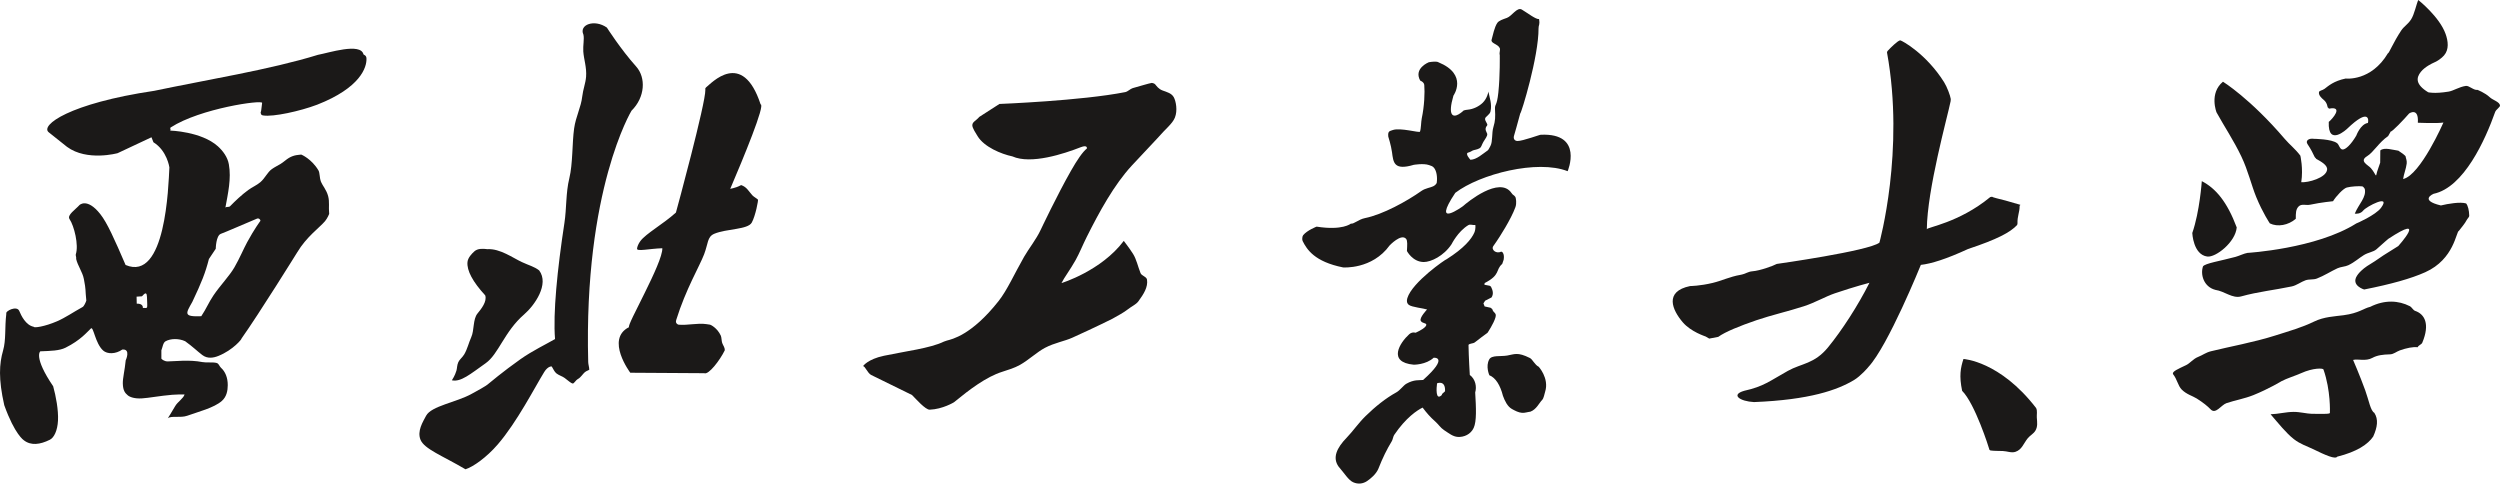 <?xml version="1.0" encoding="UTF-8" standalone="no"?>
<!-- Created with Inkscape (http://www.inkscape.org/) -->

<svg
   xmlns:dc="http://purl.org/dc/elements/1.1/"
   xmlns:cc="http://creativecommons.org/ns#"
   xmlns:rdf="http://www.w3.org/1999/02/22-rdf-syntax-ns#"
   xmlns:svg="http://www.w3.org/2000/svg"
   xmlns="http://www.w3.org/2000/svg"
   xmlns:sodipodi="http://sodipodi.sourceforge.net/DTD/sodipodi-0.dtd"
   xmlns:inkscape="http://www.inkscape.org/namespaces/inkscape"
   width="68.65mm"
   height="13.279mm"
   viewBox="0 0 243.25 47.052"
   id="svg88238"
   version="1.1"
   inkscape:version="0.91 r13725"
   sodipodi:docname="university_text_logo.svg">
  <defs
     id="defs88240" />
  <sodipodi:namedview
     id="base"
     pagecolor="#ffffff"
     bordercolor="#666666"
     borderopacity="1.0"
     inkscape:pageopacity="0.0"
     inkscape:pageshadow="2"
     inkscape:zoom="0.35"
     inkscape:cx="-777.66084"
     inkscape:cy="-113.61705"
     inkscape:document-units="px"
     inkscape:current-layer="layer1"
     showgrid="false"
     fit-margin-top="0"
     fit-margin-left="0"
     fit-margin-right="0"
     fit-margin-bottom="0"
     inkscape:window-width="1600"
     inkscape:window-height="819"
     inkscape:window-x="1366"
     inkscape:window-y="24"
     inkscape:window-maximized="1" />
  <g
     inkscape:label="Layer 1"
     inkscape:groupmode="layer"
     id="layer1"
     transform="translate(-324.089,-371.694)">
    <g
       transform="translate(108.282,-240.119)"
       id="Layer1239">
      <path
         d="m 313.049,621.928 c 0,0 7.995,-0.309 12.249,-1.154 0.246,-0.049 0.498,-0.325 0.722,-0.387 0.665,-0.184 1.6,-0.47 1.854,-0.507 0.016,0.013 0.22,0.015 0.328,0.136 0.14,0.156 0.315,0.45 0.724,0.601 0.431,0.158 0.878,0.269 1.091,0.658 0.205,0.374 0.391,1.29 0.104,1.989 -0.252,0.613 -0.908,1.081 -1.7,2.003 0,0.022 -1.062,1.116 -2.487,2.655 -1.723,1.861 -3.175,4.522 -4.394,6.959 -0.367,0.734 -0.703,1.568 -1.068,2.223 -0.534,0.957 -1.125,1.721 -1.383,2.253 0,0 3.866,-1.178 6.062,-4.106 2e-4,0.017 0.479,0.598 0.903,1.267 0.33,0.52 0.468,1.219 0.726,1.865 0.109,0.273 0.584,0.345 0.63,0.634 0.115,0.725 -0.324,1.411 -0.844,2.121 -0.219,0.299 -0.667,0.49 -1.029,0.779 -0.373,0.298 -0.975,0.62 -1.506,0.917 5e-4,9e-4 -1.511,0.763 -3.88,1.833 -0.789,0.357 -1.726,0.494 -2.664,0.987 -0.779,0.409 -1.601,1.196 -2.448,1.669 -0.51,0.285 -1.141,0.484 -1.719,0.666 -1.555,0.489 -3.194,1.736 -4.695,2.966 0,0 -1.097,0.674 -2.358,0.72 -0.414,0.015 -1.33,-1.035 -1.725,-1.429 0,0 -2.474,-1.225 -3.968,-1.948 -0.345,-0.167 -0.584,-0.848 -0.79,-0.865 0,0 0.443,-0.668 2.033,-1.004 2.044,-0.432 4.535,-0.736 5.829,-1.377 -0.003,0 0.234,-0.085 0.299,-0.103 0.467,-0.128 2.385,-0.501 5.022,-3.84 0.844,-1.068 1.531,-2.639 2.492,-4.323 0.451,-0.79 1.172,-1.671 1.618,-2.632 0,0 1.562,-3.311 2.939,-5.731 0.604,-1.061 1.126,-1.826 1.544,-2.16 0,0 0.095,-0.397 -0.604,-0.123 -1.613,0.632 -4.832,1.698 -6.647,0.889 -1.09,-0.23 -2.747,-0.918 -3.385,-1.971 -0.147,-0.243 -0.52,-0.793 -0.511,-1.064 0.011,-0.333 0.348,-0.419 0.681,-0.808 l 1.956,-1.258 z"
         style="fill:#1b1918;fill-rule:evenodd"
         id="path86106"
         inkscape:connector-curvature="0" />
      <path
         d="m 381.775,644.56 c -0.054,-0.031 -1.427,-0.449 -2.231,-1.385 -1.025,-1.194 -1.835,-3.006 0.714,-3.529 0,0 0.953,-0.006 2.195,-0.306 0.85,-0.205 1.705,-0.612 2.67,-0.778 0.547,-0.094 0.72,-0.315 1.207,-0.355 0.732,-0.061 1.98,-0.509 2.355,-0.713 0,0 8.942,-1.257 9.989,-2.071 0,0 2.484,-8.962 0.74,-18.497 0,0 -0.013,-0.077 0.077,-0.177 0.232,-0.256 0.971,-0.992 1.206,-1.011 0.178,0.019 2.53,1.307 4.265,4.064 0.295,0.468 0.61,1.328 0.65,1.62 0.003,0.038 0.015,0.12 -0.014,0.263 -0.309,1.521 -2.276,8.554 -2.311,12.437 -0.024,-0.19 3.122,-0.623 6.162,-3.126 0.041,-0.034 0.164,-0.006 0.174,-0.051 0.084,0.092 0.691,0.211 1.306,0.377 0.526,0.142 1.156,0.333 1.457,0.419 0.003,0.06 -0.069,0.056 -0.069,0.11 0.003,0.643 -0.233,0.975 -0.208,1.714 0.002,0.053 -0.036,0.079 -0.031,0.137 -0.665,0.723 -1.971,1.408 -4.772,2.337 -2.145,0.988 -3.599,1.438 -4.6,1.547 0,0 -3.19,7.89 -5.105,9.934 5e-4,0.016 -0.736,0.878 -1.411,1.28 -1.608,0.958 -4.281,1.919 -9.719,2.136 -1.365,-0.072 -2.306,-0.711 -0.948,-1.099 1.906,-0.424 2.473,-0.95 4.245,-1.938 1.334,-0.743 2.577,-0.661 3.911,-2.293 1.356,-1.66 2.899,-4.042 4.026,-6.277 0,0 -1.395,0.355 -3.378,1.028 -0.901,0.306 -1.925,0.906 -2.993,1.252 -1.554,0.503 -3.171,0.866 -4.619,1.36 -1.641,0.56 -3.055,1.137 -3.724,1.623 l -0.876,0.167 -0.341,-0.199 z m 25.076,2.182 c 0,0 3.544,0.191 7.069,4.772 0.143,0.27 0.047,0.646 0.069,0.933 0.037,0.479 0.094,0.869 -0.131,1.257 -0.188,0.325 -0.516,0.462 -0.755,0.757 -0.418,0.516 -0.555,1.097 -1.191,1.314 -0.391,0.133 -0.807,-0.062 -1.225,-0.078 -0.425,-0.017 -0.854,8e-4 -1.213,-0.055 -0.037,-0.006 -0.055,-0.049 -0.091,-0.056 -0.054,-0.214 -1.411,-4.497 -2.66,-5.744 -0.306,-1.46 -0.151,-2.257 0.129,-3.099 z"
         style="fill:#1b1918;fill-rule:evenodd"
         id="path86108"
         inkscape:connector-curvature="0" />
      <path
         d="m 360.721,648.322 c 0,0 -0.389,-0.863 -0.008,-1.543 0.241,-0.43 1.085,-0.261 1.747,-0.372 0.683,-0.114 0.995,-0.373 2.213,0.244 0.247,0.125 0.481,0.673 0.844,0.844 -0.048,-0.06 1.058,1.101 0.63,2.44 -0.07,0.219 -0.133,0.634 -0.287,0.789 -0.294,0.298 -0.552,0.922 -1.145,1.145 -0.248,0.025 -0.541,0.133 -0.812,0.113 -0.348,-0.026 -0.674,-0.202 -0.986,-0.374 -0.431,-0.238 -0.695,-0.79 -0.874,-1.283 -0.26,-1.026 -0.708,-1.759 -1.323,-2.002 z m -5.89,-30.453 c 0,0 -1.503,0.59 -0.837,1.788 0,0 0.368,0.126 0.395,0.427 0.063,0.707 0.009,2.065 -0.245,3.244 -0.071,0.33 -0.063,1.008 -0.172,1.292 10e-5,0.157 -1.935,-0.423 -2.671,-0.146 -0.273,0.102 -0.472,0.08 -0.414,0.633 0,0 0.274,0.853 0.363,1.522 0.132,0.987 0.175,1.802 2.117,1.223 0,0 0.941,-0.164 1.477,0.021 0.225,0.078 0.365,0.107 0.502,0.283 0.229,0.292 0.332,0.844 0.259,1.426 0,0 -0.02,0.185 -0.341,0.355 -0.25,0.132 -0.77,0.188 -1.135,0.445 -1.455,1.027 -3.778,2.306 -5.516,2.654 -0.627,0.126 -1.066,0.59 -1.37,0.539 0,0 -0.801,0.69 -3.33,0.29 0,0 -0.915,0.351 -1.308,0.832 -0.096,0.118 -0.115,0.441 -0.053,0.564 0.411,0.824 1.155,2.016 3.94,2.573 0,0 2.821,0.219 4.527,-2.142 0,0 1.132,-1.196 1.602,-0.636 0.148,0.176 0.11,0.599 0.08,1.181 0,0 0.544,1.06 1.631,1.071 0.697,0.007 1.956,-0.585 2.713,-1.736 0,0 0.601,-1.215 1.6,-1.835 0.232,-0.144 0.387,-0.003 0.711,-0.028 0,0 0.061,0.375 -0.099,0.742 -0.272,0.62 -0.987,1.505 -2.696,2.586 -0.049,-0.033 -3.342,2.219 -3.82,3.784 -0.08,0.261 -0.058,0.502 0.154,0.661 0.289,0.217 1.429,0.331 1.765,0.444 0,0 -0.766,0.798 -0.616,1.1 0.139,0.279 0.589,0.19 0.541,0.415 -0.047,0.225 -0.511,0.509 -1.038,0.749 0,0 -0.327,-0.122 -0.627,0.148 -0.905,0.819 -2.139,2.724 0.445,2.961 0,0 1.197,0.012 1.936,-0.677 0.037,-4e-4 1.533,-0.125 -1.025,2.163 -0.383,0.045 -0.876,-0.065 -1.631,0.367 -0.293,0.167 -0.605,0.636 -0.975,0.839 -1.037,0.571 -2.05,1.387 -2.991,2.306 -0.703,0.688 -1.251,1.498 -1.828,2.09 -0.992,1.018 -1.414,1.97 -0.797,2.83 0.576,0.658 0.951,1.311 1.414,1.519 0.508,0.229 0.984,0.129 1.34,-0.105 0.355,-0.234 0.88,-0.676 1.102,-1.18 0.442,-1.121 0.834,-1.908 1.323,-2.717 0.09,-0.149 0.133,-0.461 0.224,-0.595 1.145,-1.696 2.257,-2.418 2.771,-2.667 0.405,0.534 0.712,0.895 1.243,1.367 0.296,0.264 0.514,0.612 0.834,0.82 0.499,0.325 0.866,0.637 1.353,0.667 0.587,0.036 1.247,-0.244 1.539,-0.878 0.294,-0.639 0.237,-1.92 0.147,-3.449 0.159,-0.54 0.043,-1.278 -0.525,-1.704 0,0 -0.11,-1.738 -0.126,-2.927 0.114,-0.148 0.435,-0.116 0.601,-0.234 0.365,-0.277 1.016,-0.788 1.248,-0.939 0,0 0.608,-0.902 0.775,-1.502 0.134,-0.482 -0.197,-0.38 -0.315,-0.81 l -0.163,-0.127 -0.577,-0.126 -0.117,-0.297 0.167,-0.261 0.621,-0.316 c 0.228,-0.352 0.116,-0.712 -0.054,-1.051 -0.024,-0.048 -0.095,-0.036 -0.119,-0.087 l -0.519,-0.098 0.024,-0.167 c 1.577,-0.807 1.03,-1.278 1.709,-1.861 l 0.14,-0.407 c 0.041,-0.268 0.039,-0.478 -0.078,-0.689 -0.027,-0.049 -0.118,-0.054 -0.15,-0.11 -0.481,0.273 -1.024,-0.178 -0.779,-0.529 l 0.298,-0.429 c 0.244,-0.351 1.425,-2.163 1.853,-3.356 0.142,-0.398 0.048,-0.869 10e-4,-0.985 -0.172,-0.247 -0.206,-0.134 -0.379,-0.389 -1.155,-1.703 -4.34,0.924 -4.721,1.272 0,0 -3.146,2.299 -0.75,-1.295 2.393,-1.828 7.986,-3.261 10.931,-2.104 0,0 1.591,-3.733 -2.605,-3.547 -0.007,-0.046 -1.801,0.629 -2.283,0.608 -0.282,-0.012 -0.406,-0.222 -0.336,-0.49 0.107,-0.405 0.306,-1.016 0.61,-2.187 0.102,-3e-4 1.798,-5.538 1.782,-8.28 -0.002,-0.377 0.15,-0.293 0.049,-0.915 -0.266,0.083 -1.125,-0.588 -1.677,-0.916 -0.46,-0.273 -0.97,0.641 -1.454,0.811 -0.397,0.139 -0.769,0.264 -0.922,0.477 -0.285,0.396 -0.452,1.251 -0.564,1.65 -0.1,0.355 0.603,0.401 0.792,0.805 0.086,0.183 -0.068,0.437 0.003,0.682 0,0 0.035,2 -0.137,3.638 -0.151,1.441 -0.358,1.048 -0.326,1.667 0.037,0.711 0.035,1.08 -0.161,1.724 -0.167,0.548 -0.053,1.382 -0.281,1.811 -0.063,0.119 -0.194,0.387 -0.258,0.431 -0.511,0.349 -1.076,0.896 -1.69,0.92 0,0 -0.575,-0.613 -0.211,-0.704 0.18,-0.045 0.337,-0.146 0.409,-0.188 0.136,-0.078 0.474,-0.085 0.724,-0.249 0.138,-0.09 0.191,-0.351 0.331,-0.592 0.18,-0.31 0.419,-0.575 0.379,-0.793 -0.024,-0.132 -0.33,-0.455 -0.018,-0.799 0.14,-0.154 -0.244,-0.429 -0.184,-0.702 0.04,-0.18 0.455,-0.369 0.521,-0.675 0.16,-0.74 -0.092,-1.321 -0.204,-1.938 0,0.076 -0.138,0.69 -0.556,1.095 -0.353,0.341 -0.897,0.623 -1.468,0.672 -0.105,0.009 -0.241,0.028 -0.384,0.075 0,0 -0.213,0.218 -0.514,0.387 -0.503,0.281 -1.065,0.169 -0.482,-1.828 0,0 1.464,-2.054 -1.464,-3.252 -0.173,-0.107 -0.679,-0.045 -0.932,0 z m 0.803,31.24 c 0,0 0.811,-0.341 0.777,0.729 -0.005,0.152 -0.288,0.192 -0.32,0.415 -0.626,0.601 -0.517,-0.725 -0.458,-1.144 z"
         style="fill:#1b1918;fill-rule:evenodd"
         id="path86110"
         inkscape:connector-curvature="0" />
      <path
         d="m 259.774,648.817 c 0.877,0.19 1.797,-0.608 3.292,-1.666 1.256,-0.889 1.818,-3.082 3.739,-4.745 1.021,-0.884 2.469,-2.942 1.462,-4.284 -0.492,-0.378 -0.939,-0.465 -1.693,-0.814 -0.845,-0.391 -2.12,-1.324 -3.33,-1.251 -0.458,-0.053 -0.955,-0.084 -1.284,0.215 -0.248,0.226 -0.625,0.608 -0.667,1.038 -0.08,0.821 0.515,1.929 1.726,3.242 0.197,0.593 -0.39,1.325 -0.747,1.758 -0.466,0.565 -0.306,1.633 -0.611,2.305 -0.242,0.534 -0.382,1.167 -0.681,1.672 -0.179,0.302 -0.466,0.507 -0.579,0.762 -0.138,0.311 -0.112,0.587 -0.182,0.823 -0.156,0.519 -0.391,0.848 -0.445,0.944 z m 24.656,-28.385 c 0.009,0.003 0.03,-0.079 0.064,-0.104 0.498,-0.382 3.54,-3.787 5.321,1.643 0.481,2e-4 -1.683,5.239 -2.965,8.238 0,-0.064 0.426,-0.038 1.071,-0.387 0.551,0.19 0.697,0.562 1.092,0.996 0.132,0.145 0.395,0.276 0.544,0.419 0.047,0.045 -0.235,1.56 -0.6,2.229 -0.384,0.702 -2.443,0.585 -3.66,1.097 -0.683,0.299 -0.575,0.928 -0.978,1.989 -0.443,1.165 -1.785,3.403 -2.712,6.382 -0.066,0.211 -0.014,0.306 0.067,0.384 0.036,0.035 0.063,0.051 0.143,0.086 0.909,0.082 1.858,-0.18 2.707,-0.055 l 0.372,0.055 c 0.053,0.008 0.695,0.306 1.045,1.065 0.081,0.175 0.069,0.525 0.135,0.712 0.099,0.28 0.258,0.413 0.252,0.717 -0.473,0.975 -1.582,2.419 -1.999,2.228 l -7.194,-0.045 c 0,0 -2.453,-3.264 -0.12,-4.438 -0.28,-0.14 3.288,-6.232 3.238,-7.676 -1.291,0.045 -2.478,0.336 -2.462,0.045 0.01,-0.181 0.14,-0.497 0.325,-0.743 0.554,-0.74 2.219,-1.65 3.459,-2.774 0.08,-0.267 2.903,-10.668 2.864,-11.945 -0.002,-0.073 -0.003,-0.084 -0.009,-0.116 z m -9.573,-5.934 c 0,0 1.333,2.096 2.848,3.788 0.972,1.085 0.871,2.995 -0.453,4.301 0,0 -4.657,7.679 -4.212,24.455 0.006,0.235 0.096,0.489 0.104,0.727 0.008,0.055 -0.253,0.112 -0.427,0.254 -0.191,0.156 -0.393,0.508 -0.664,0.658 -0.271,0.15 -0.382,0.478 -0.542,0.447 -0.139,-0.026 -0.433,-0.285 -0.766,-0.539 -0.208,-0.159 -0.565,-0.257 -0.797,-0.443 -0.205,-0.164 -0.288,-0.407 -0.453,-0.667 0,-0.028 -0.376,-0.051 -0.736,0.532 -0.92,1.491 -2.655,4.885 -4.524,7.048 -1.098,1.271 -2.39,2.179 -3.137,2.415 -2.249,-1.323 -4.012,-1.972 -4.377,-2.876 -0.339,-0.841 0.217,-1.711 0.545,-2.332 0.504,-0.954 2.962,-1.309 4.434,-2.132 0.501,-0.281 1.384,-0.738 1.646,-0.988 0,0 1.43,-1.204 3.114,-2.392 1.153,-0.813 2.532,-1.475 3.352,-1.95 -0.204,-2.507 0.214,-6.731 0.915,-11.314 0.215,-1.403 0.126,-2.906 0.473,-4.32 0.349,-1.422 0.27,-3.438 0.468,-4.847 0.166,-1.181 0.669,-2.057 0.79,-3.117 0.08,-0.7 0.327,-1.292 0.375,-1.927 0.069,-0.912 -0.222,-1.702 -0.272,-2.459 -0.039,-0.59 0.109,-1.19 0.015,-1.63 -0.458,-0.979 1.075,-1.541 2.279,-0.693 z"
         style="fill:#1b1918;fill-rule:evenodd"
         id="path86112"
         inkscape:connector-curvature="0" />
      <path
         d="m 230.547,625.169 -3.298,1.548 c 0,0 -2.974,0.82 -4.92,-0.615 l -1.781,-1.419 c -0.845,-0.673 1.978,-2.804 10.274,-4.035 5.023,-1.058 11.288,-2.065 15.922,-3.5 1.035,-0.188 4.162,-1.211 4.43,-0.047 0.021,0.055 0.273,0.078 0.29,0.377 0.052,0.896 -0.609,2.882 -4.79,4.519 -1.695,0.643 -4.298,1.203 -5.248,1.051 -0.181,-0.029 -0.226,-0.068 -0.256,-0.3 -0.009,-0.067 0.021,0.038 0.058,-0.232 0.026,-0.19 0.052,-0.425 0.084,-0.69 0.039,-0.321 -6.013,0.531 -8.886,2.381 -0.141,0.091 0.06,0.215 -0.067,0.31 0,0 3.034,0.083 4.644,1.527 0.492,0.442 0.952,1.058 1.072,1.755 0.251,1.395 -0.084,2.82 -0.336,4.215 0.107,-0.117 0.341,-0.02 0.455,-0.136 0.503,-0.513 1.121,-1.104 1.77,-1.579 0.389,-0.285 0.81,-0.451 1.168,-0.753 0.466,-0.393 0.688,-0.972 1.131,-1.284 0.277,-0.195 0.578,-0.34 0.833,-0.493 0.285,-0.171 0.583,-0.453 0.825,-0.594 0.533,-0.31 0.95,-0.284 1.199,-0.323 0,0 1.005,0.406 1.679,1.553 0.122,0.208 0.112,0.77 0.215,1.031 0.195,0.495 0.552,0.821 0.722,1.465 0.15,0.568 0.031,1.018 0.1,1.725 0,0 -0.169,0.429 -0.409,0.712 -0.539,0.634 -1.798,1.514 -2.701,3.026 0,0 -3.688,5.942 -5.43,8.402 0.08,-0.013 -0.781,1.095 -2.248,1.681 -0.465,0.186 -1.048,0.294 -1.557,-0.091 -0.472,-0.357 -0.949,-0.83 -1.667,-1.343 -0.62,-0.288 -1.416,-0.269 -1.906,0.003 -0.253,0.14 -0.287,0.587 -0.409,0.877 l 0,0.811 c 0,0.034 0.268,0.276 0.61,0.273 0.753,-0.007 2.073,-0.189 3.396,0.067 0.389,0.075 1,-0.015 1.368,0.083 0.221,0.059 0.268,0.327 0.424,0.466 0.424,0.379 0.661,0.967 0.661,1.689 0,0.542 -0.113,1.133 -0.572,1.539 -0.764,0.677 -2.316,1.061 -3.366,1.441 -0.657,0.238 -1.573,-0.023 -1.897,0.247 0,0 0.321,-0.492 0.72,-1.184 0.239,-0.415 0.801,-0.745 0.912,-1.129 -0.475,0 -0.776,-0.007 -1.201,0.028 -1.177,0.097 -2.299,0.316 -2.967,0.352 -0.708,0.039 -1.159,-0.133 -1.351,-0.294 -0.272,-0.228 -0.472,-0.467 -0.489,-1.154 -0.013,-0.534 0.191,-1.287 0.282,-2.255 0,0 0.526,-1.125 -0.329,-1.053 -0.648,0.459 -1.464,0.461 -1.869,0.096 -0.773,-0.698 -0.94,-2.374 -1.185,-2.148 -0.378,0.349 -1,1.143 -2.477,1.876 -0.593,0.294 -1.422,0.311 -2.45,0.351 0,0 -0.695,0.531 1.252,3.4 0.268,0.971 0.521,2.307 0.469,3.342 -0.049,0.972 -0.384,1.666 -0.799,1.865 -0.945,0.469 -1.826,0.587 -2.52,0.05 0,0 -0.885,-0.549 -1.91,-3.418 -0.578,-2.562 -0.484,-4.032 -0.117,-5.305 0.305,-1.06 0.15,-2.202 0.318,-3.601 -0.122,-0.25 1.025,-0.818 1.258,-0.263 0.188,0.448 0.634,1.396 1.408,1.541 0.014,0.134 1.063,-0.013 2.265,-0.532 0.822,-0.355 1.558,-0.876 2.498,-1.394 0.126,-0.069 0.3,-0.442 0.355,-0.62 -0.12,-1.162 -0.015,-0.942 -0.237,-2.098 -0.133,-0.693 -0.604,-1.291 -0.758,-1.975 0.051,-0.07 -0.061,-0.333 -0.03,-0.426 0.303,-0.9 -0.155,-2.766 -0.61,-3.437 -0.261,-0.385 0.589,-0.933 0.963,-1.355 0,0 0.742,-0.756 2.029,0.87 0.674,0.851 1.372,2.42 2.464,4.955 3.913,1.678 4.166,-7.678 4.262,-9.494 0,0 -0.22,-1.626 -1.552,-2.446 l -0.19,-0.484 z m 6.254,10.846 c 0,0 0.016,-1.271 0.494,-1.45 0.609,-0.228 2.16,-0.912 3.511,-1.477 0.187,-0.078 0.369,0.098 0.333,0.225 0,0 -0.581,0.772 -1.281,2.064 -0.366,0.676 -0.724,1.549 -1.242,2.449 -0.489,0.849 -1.378,1.751 -2.039,2.731 -0.482,0.715 -0.684,1.273 -1.186,2.025 -1.772,0.068 -1.512,-0.258 -0.871,-1.394 0.9,-1.903 1.265,-2.806 1.614,-4.171 l 0.667,-1.002 z m -7.704,4.662 0.511,-0.031 c 0.07,-0.004 0.479,-0.685 0.501,0.072 0.036,1.27 0.113,1.042 -0.403,1.055 0,0 0.074,-0.433 -0.594,-0.415 l -0.015,-0.682 z"
         style="fill:#1b1918;fill-rule:evenodd"
         id="path86114"
         inkscape:connector-curvature="0" />
      <path
         d="m 430.043,629.439 c 0,0 -0.206,2.985 -0.926,5.044 0,0 0.082,2.105 1.454,2.291 0.823,0.112 2.753,-1.403 2.869,-2.832 -0.934,-2.494 -2.041,-3.805 -3.397,-4.503 z m 6.625,4.117 c 0,0 -0.696,-1.022 -1.33,-2.571 -0.463,-1.13 -0.793,-2.576 -1.444,-3.939 -0.753,-1.578 -1.675,-2.947 -2.418,-4.298 9e-4,0 -0.741,-1.852 0.626,-2.985 0,0 2.655,1.635 6.017,5.573 0.48,0.563 1.011,0.955 1.513,1.624 0,0 0.293,1.243 0.087,2.581 0.664,0.06 2.443,-0.429 2.517,-1.232 0.039,-0.429 -0.582,-0.772 -1.063,-1.04 -0.016,-0.068 -0.108,-0.092 -0.165,-0.213 -0.124,-0.266 -0.337,-0.715 -0.679,-1.221 -0.227,-0.336 0.123,-0.592 0.625,-0.515 0,0 1.737,0.013 2.252,0.425 0.194,0.13 0.254,0.609 0.541,0.615 0.287,0.006 0.803,-0.461 1.325,-1.348 0,0 0.412,-1.132 1.132,-1.235 0.086,-0.259 0.153,-1.522 -2.016,0.561 0,0 -1.895,1.806 -1.792,-0.664 0.36,-0.288 1.466,-1.562 0.036,-1.291 -0.046,0.009 -0.095,-0.136 -0.146,-0.124 -0.002,-0.014 -0.046,-0.451 -0.364,-0.713 -0.259,-0.213 -0.523,-0.475 -0.479,-0.761 0.027,-0.171 0.324,-0.163 0.551,-0.336 0.378,-0.289 0.891,-0.755 2.049,-0.996 0,0 2.47,0.309 4.117,-2.47 0.062,0.093 0.525,-1.063 1.289,-2.207 0.272,-0.407 0.625,-0.57 0.951,-1.063 0.326,-0.493 0.524,-1.518 0.705,-1.9 0,0 2.066,1.628 2.661,3.308 0.245,0.693 0.351,1.503 -0.152,2.084 -0.229,0.264 -0.635,0.569 -1.093,0.75 0,0 -0.759,0.339 -1.164,0.848 -0.459,0.577 -0.543,1.223 0.715,1.989 0,0 0.589,0.163 1.986,-0.065 0.466,-0.076 1.021,-0.459 1.674,-0.554 0.321,-0.047 0.772,0.452 1.133,0.384 0,0 0.735,0.28 1.204,0.724 0.282,0.267 0.943,0.438 0.988,0.785 0.023,0.18 -0.381,0.393 -0.469,0.64 -0.961,2.709 -3.039,7.351 -6.001,7.967 0,0 -1.441,0.618 0.721,1.132 0.692,-0.169 1.887,-0.371 2.454,-0.197 0.18,0.221 0.29,0.676 0.301,1.179 0.004,0.171 -0.169,0.275 -0.265,0.468 -0.144,0.288 -0.435,0.626 -0.739,1.02 -0.268,0.045 -0.446,2.76 -3.275,4.026 -1.389,0.622 -3.311,1.16 -5.944,1.681 0,0 -1.31,-0.383 -0.698,-1.337 0.141,-0.22 0.307,-0.409 0.683,-0.721 0.352,-0.293 0.869,-0.538 1.508,-1.003 0.462,-0.336 1.192,-0.749 1.829,-1.167 0,0 2.94,-3.273 -0.972,-0.7 -0.022,0 -0.435,0.385 -1.154,1.016 -0.3,0.263 -0.78,0.294 -1.215,0.558 -0.482,0.292 -0.899,0.694 -1.52,0.991 -0.305,0.146 -0.735,0.149 -1.064,0.301 -0.626,0.29 -1.296,0.726 -2,0.997 -0.346,0.133 -0.739,0.043 -1.1,0.168 -0.427,0.148 -0.883,0.502 -1.335,0.597 -1.629,0.343 -3.311,0.519 -4.921,0.97 -0.859,0.241 -1.614,-0.503 -2.52,-0.634 -1.141,-0.298 -1.475,-1.506 -1.2,-2.291 0.229,-0.296 1.647,-0.513 3.156,-0.918 0.341,-0.091 0.842,-0.337 1.167,-0.388 0,0 6.678,-0.396 10.59,-2.866 0,0.013 1.884,-0.808 2.41,-1.524 1.023,-1.394 -1.434,-0.121 -1.742,0.276 -0.253,0.325 -0.681,0.318 -0.816,0.293 0.393,-0.948 1.149,-1.586 0.974,-2.403 0,0 -0.138,-0.237 -0.246,-0.251 -0.327,-0.041 -1.076,0.004 -1.498,0.112 -0.337,0.086 -1.038,0.833 -1.346,1.334 0,0 -1.164,0.111 -2.217,0.338 -0.412,0.089 -0.839,-0.117 -1.125,0.166 -0.284,0.282 -0.282,0.645 -0.282,1.208 -0.736,0.637 -1.776,0.811 -2.515,0.449 z m 11.762,-8.955 c 0.086,0.092 1.273,-1.151 1.788,-1.75 0,0 0.948,-0.639 0.845,0.905 0,0 1.872,0.083 2.49,-0.02 0,0 -2.229,5.11 -3.921,5.498 0.061,-0.481 0.286,-0.991 0.347,-1.506 0.032,-0.267 -0.059,-0.46 -0.097,-0.643 0.059,-0.112 -0.52,-0.479 -0.713,-0.61 -0.496,-0.061 -1.382,-0.365 -1.758,-0.022 l -0.011,1.19 c -0.054,0.196 -0.271,0.736 -0.303,0.886 -0.143,0.682 -0.066,0.267 -0.603,-0.356 -0.268,-0.311 -1.168,-0.672 -0.371,-1.161 0.641,-0.393 1.127,-1.32 2.051,-1.959 l 0.257,-0.453 z m -2.008,17.071 c 1.416,-0.714 2.774,-0.623 3.855,-0.07 0.207,0.106 0.328,0.394 0.522,0.46 0.933,0.316 1.458,1.274 0.699,3.09 -0.079,0.188 -0.354,0.239 -0.457,0.449 -0.416,-0.062 -1.101,0.08 -1.724,0.303 -0.35,0.125 -0.604,0.378 -0.964,0.387 -0.703,0.018 -1.239,0.085 -1.718,0.346 -0.659,0.359 -1.4,0.071 -1.872,0.199 0,0 0.661,1.522 1.181,2.956 0.356,0.982 0.509,1.981 0.885,2.19 0.412,0.632 0.301,1.402 -0.11,2.31 -0.513,0.749 -1.57,1.476 -3.501,1.956 -0.183,0.278 -1.104,-0.127 -2.374,-0.747 -0.556,-0.272 -1.211,-0.464 -1.849,-0.963 -0.757,-0.592 -1.482,-1.518 -2.261,-2.416 0.763,-0.022 1.465,-0.224 2.24,-0.231 0.602,-0.005 1.309,0.179 1.743,0.185 1.364,0.018 1.86,0.03 1.789,-0.123 0,0 0.095,-2.133 -0.626,-4.191 -0.043,-0.129 -0.984,-0.174 -2.182,0.365 -0.542,0.244 -1.383,0.5 -1.898,0.775 0,0 -1.238,0.753 -2.744,1.359 -0.844,0.339 -1.798,0.506 -2.603,0.775 -0.532,0.178 -1.059,1.14 -1.561,0.601 -0.259,-0.278 -0.711,-0.649 -1.337,-1.044 -0.417,-0.263 -0.987,-0.396 -1.466,-0.874 -0.372,-0.372 -0.437,-0.997 -0.856,-1.516 -0.072,-0.254 0.486,-0.48 1.29,-0.865 0.384,-0.184 0.663,-0.603 1.19,-0.808 0.409,-0.159 0.714,-0.412 1.218,-0.538 1.777,-0.442 4.179,-0.87 6.277,-1.538 1.422,-0.453 2.574,-0.773 3.77,-1.355 0.958,-0.466 1.978,-0.496 2.861,-0.614 1.493,-0.198 1.953,-0.671 2.582,-0.813 z"
         style="fill:#1b1918;fill-rule:evenodd"
         id="path86116"
         inkscape:connector-curvature="0" />
    </g>
  </g>
</svg>
